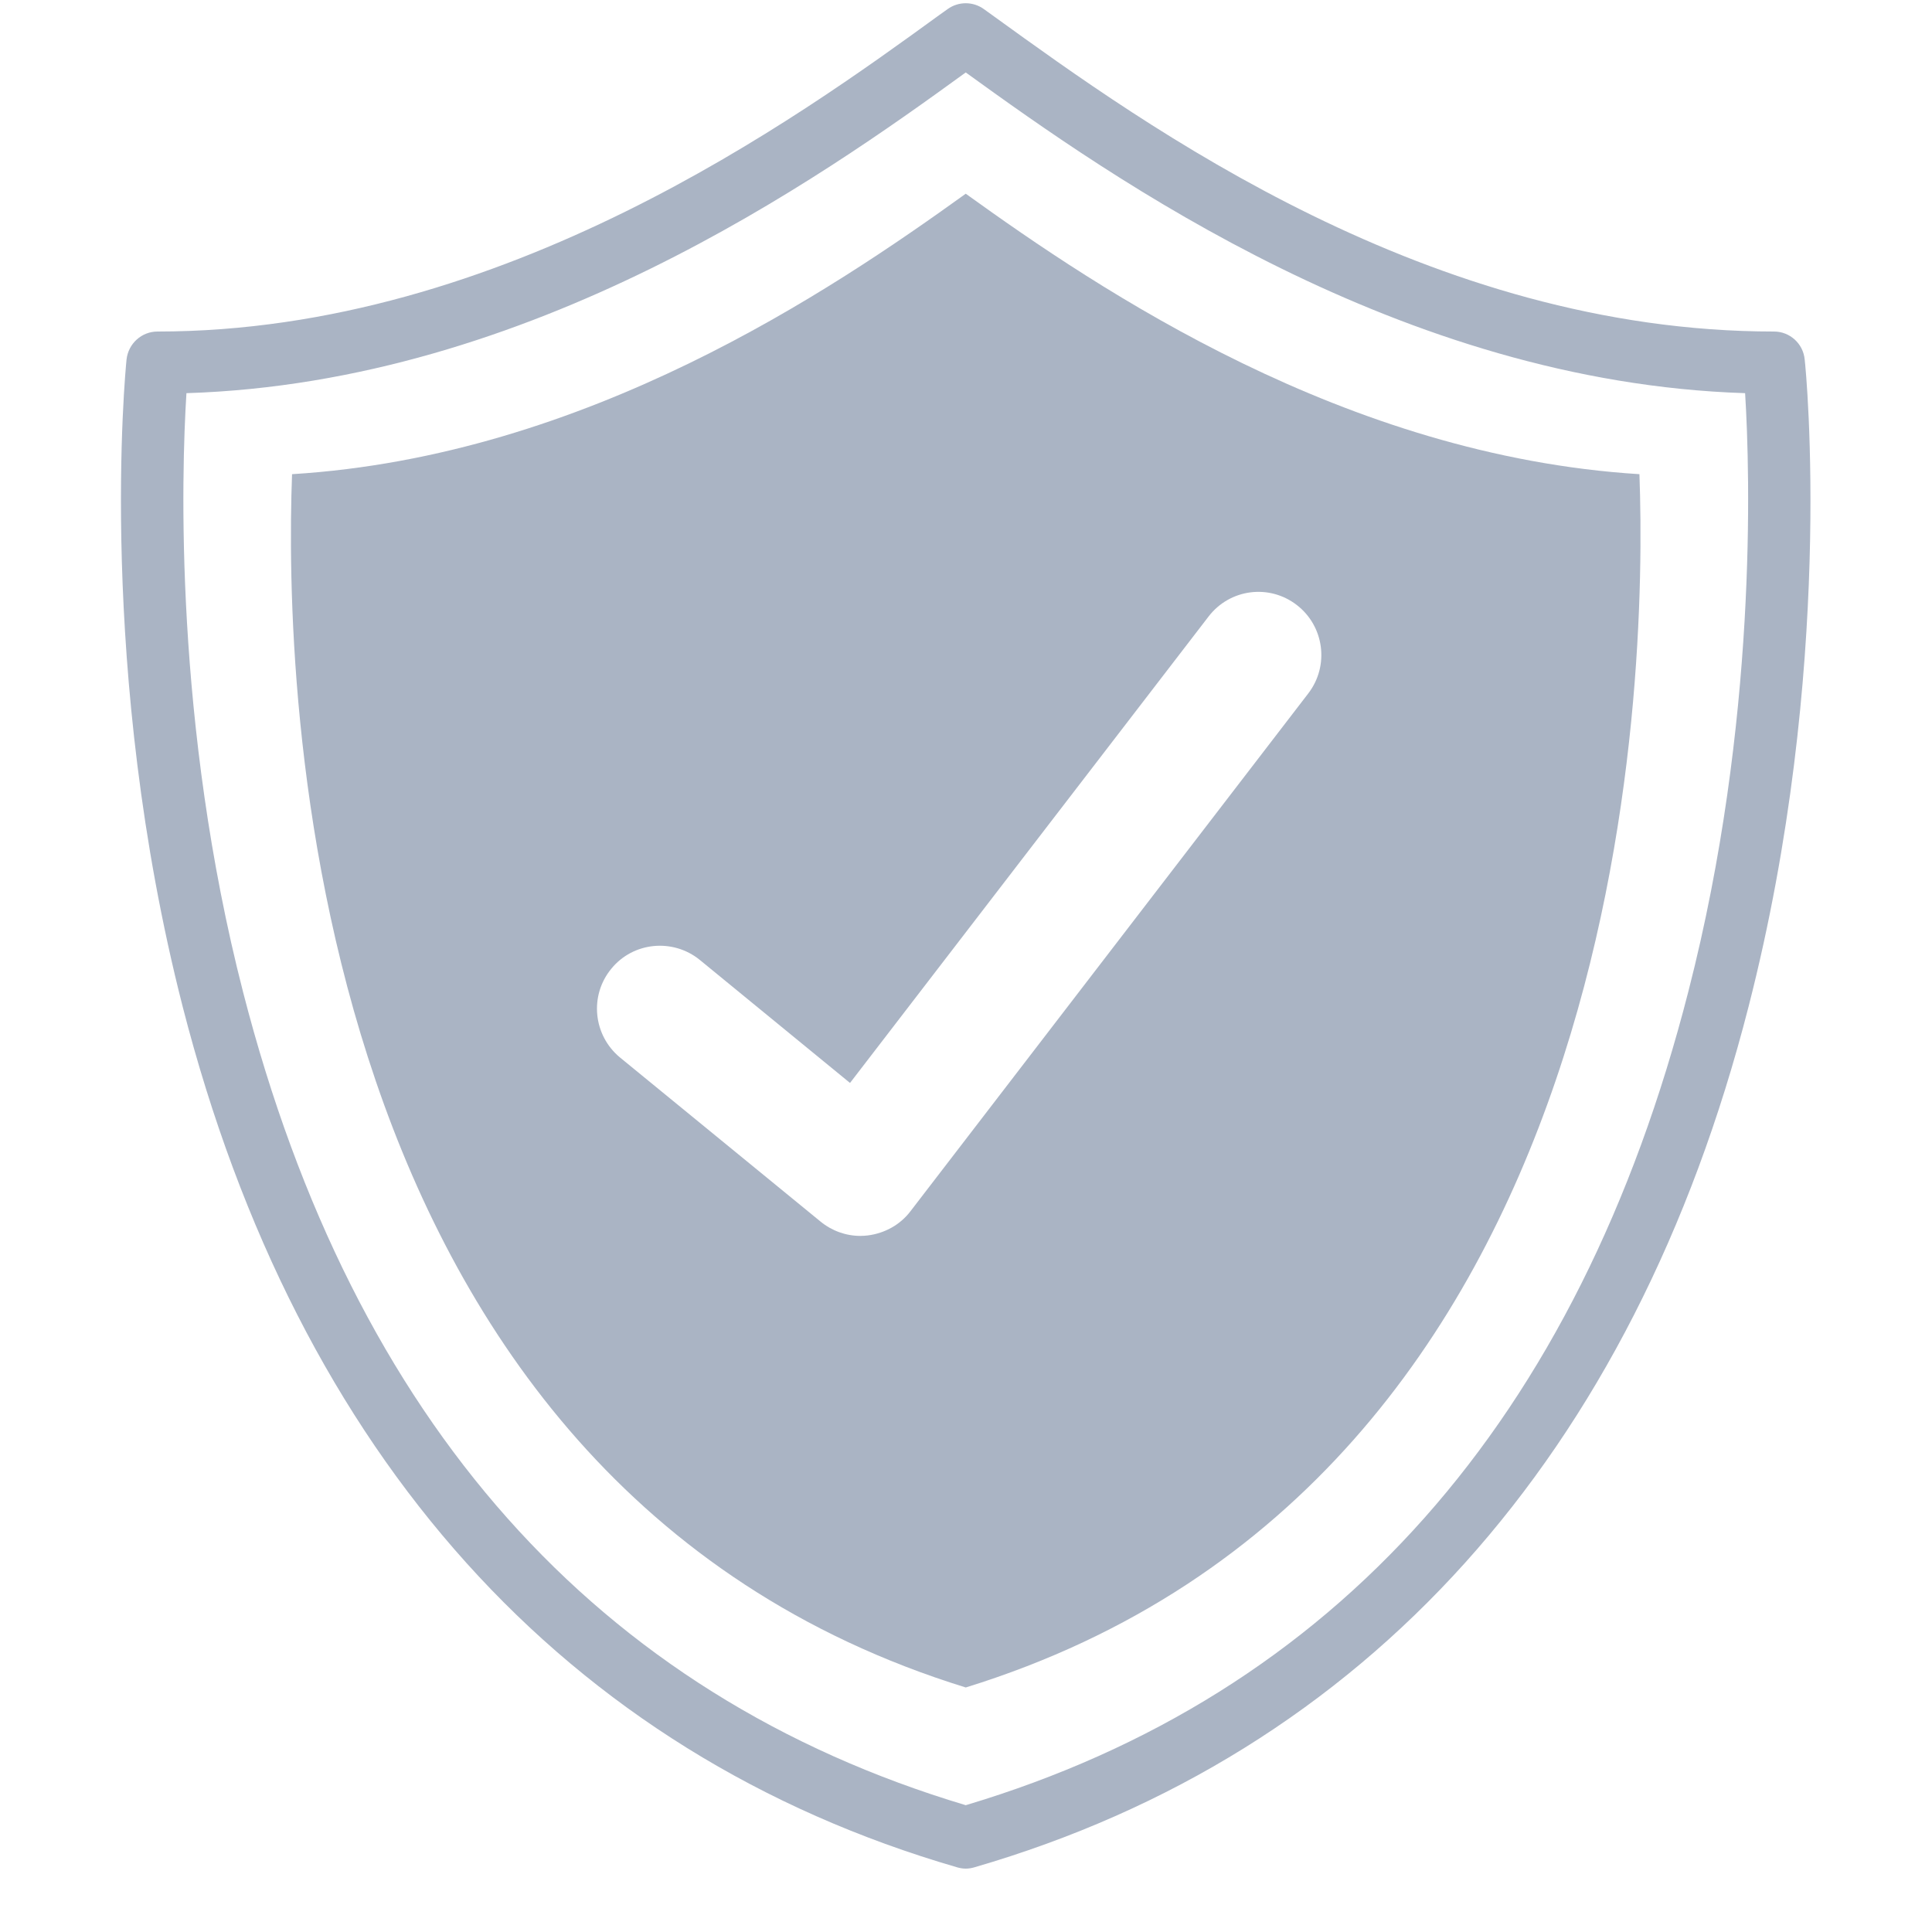 <svg xmlns="http://www.w3.org/2000/svg" xmlns:xlink="http://www.w3.org/1999/xlink" width="40" zoomAndPan="magnify" viewBox="0 0 30 30" height="40" preserveAspectRatio="xMidYMid meet" version="1.0"><defs><clipPath id="dbad352a31"><path d="M 1.5 0 L 28.355 0 L 28.355 29.031 L 1.5 29.031 Z M 1.5 0 " clip-rule="nonzero"/></clipPath></defs><g clip-path="url(#dbad352a31)"><path fill="#aab4c4" d="M 26.219 15.387 C 24.512 22.062 20.734 26.316 14.996 28.031 C 9.266 26.316 5.492 22.074 3.777 15.414 C 2.703 11.242 2.816 7.363 2.895 6.105 C 8.25 5.938 12.723 2.777 14.996 1.125 C 17.258 2.762 21.742 5.934 27.098 6.105 C 27.176 7.359 27.289 11.219 26.219 15.387 Z M 28.023 5.582 C 28 5.336 27.793 5.148 27.547 5.148 C 22.199 5.148 17.801 1.965 15.434 0.254 L 15.277 0.141 C 15.109 0.02 14.883 0.02 14.715 0.141 L 14.59 0.23 C 12.395 1.824 7.82 5.148 2.445 5.148 C 2.199 5.148 1.992 5.336 1.965 5.582 C 1.945 5.777 1.5 10.402 2.836 15.629 C 4.625 22.605 8.781 27.23 14.863 28.996 C 14.906 29.008 14.949 29.016 14.996 29.016 C 15.043 29.016 15.086 29.008 15.129 28.996 C 21.207 27.23 25.367 22.605 27.152 15.629 C 28.492 10.402 28.047 5.777 28.023 5.582 " fill-opacity="1" fill-rule="nonzero"/></g><path fill="#aab4c4" d="M 20.316 10.766 L 14.137 18.809 C 13.977 19.02 13.734 19.152 13.473 19.184 C 13.438 19.188 13.398 19.191 13.359 19.191 C 13.137 19.191 12.918 19.113 12.742 18.969 L 9.629 16.422 C 9.211 16.078 9.148 15.461 9.492 15.043 C 9.832 14.625 10.449 14.566 10.867 14.906 L 13.199 16.816 L 18.766 9.574 C 19.094 9.145 19.707 9.062 20.137 9.395 C 20.562 9.723 20.645 10.336 20.316 10.766 Z M 14.996 3.008 C 12.906 4.512 9.105 7.082 4.535 7.363 C 4.414 10.566 4.633 23 14.996 26.203 C 25.355 23 25.574 10.566 25.457 7.363 C 20.883 7.078 17.074 4.504 14.996 3.008 " fill-opacity="1" fill-rule="nonzero"/></svg>